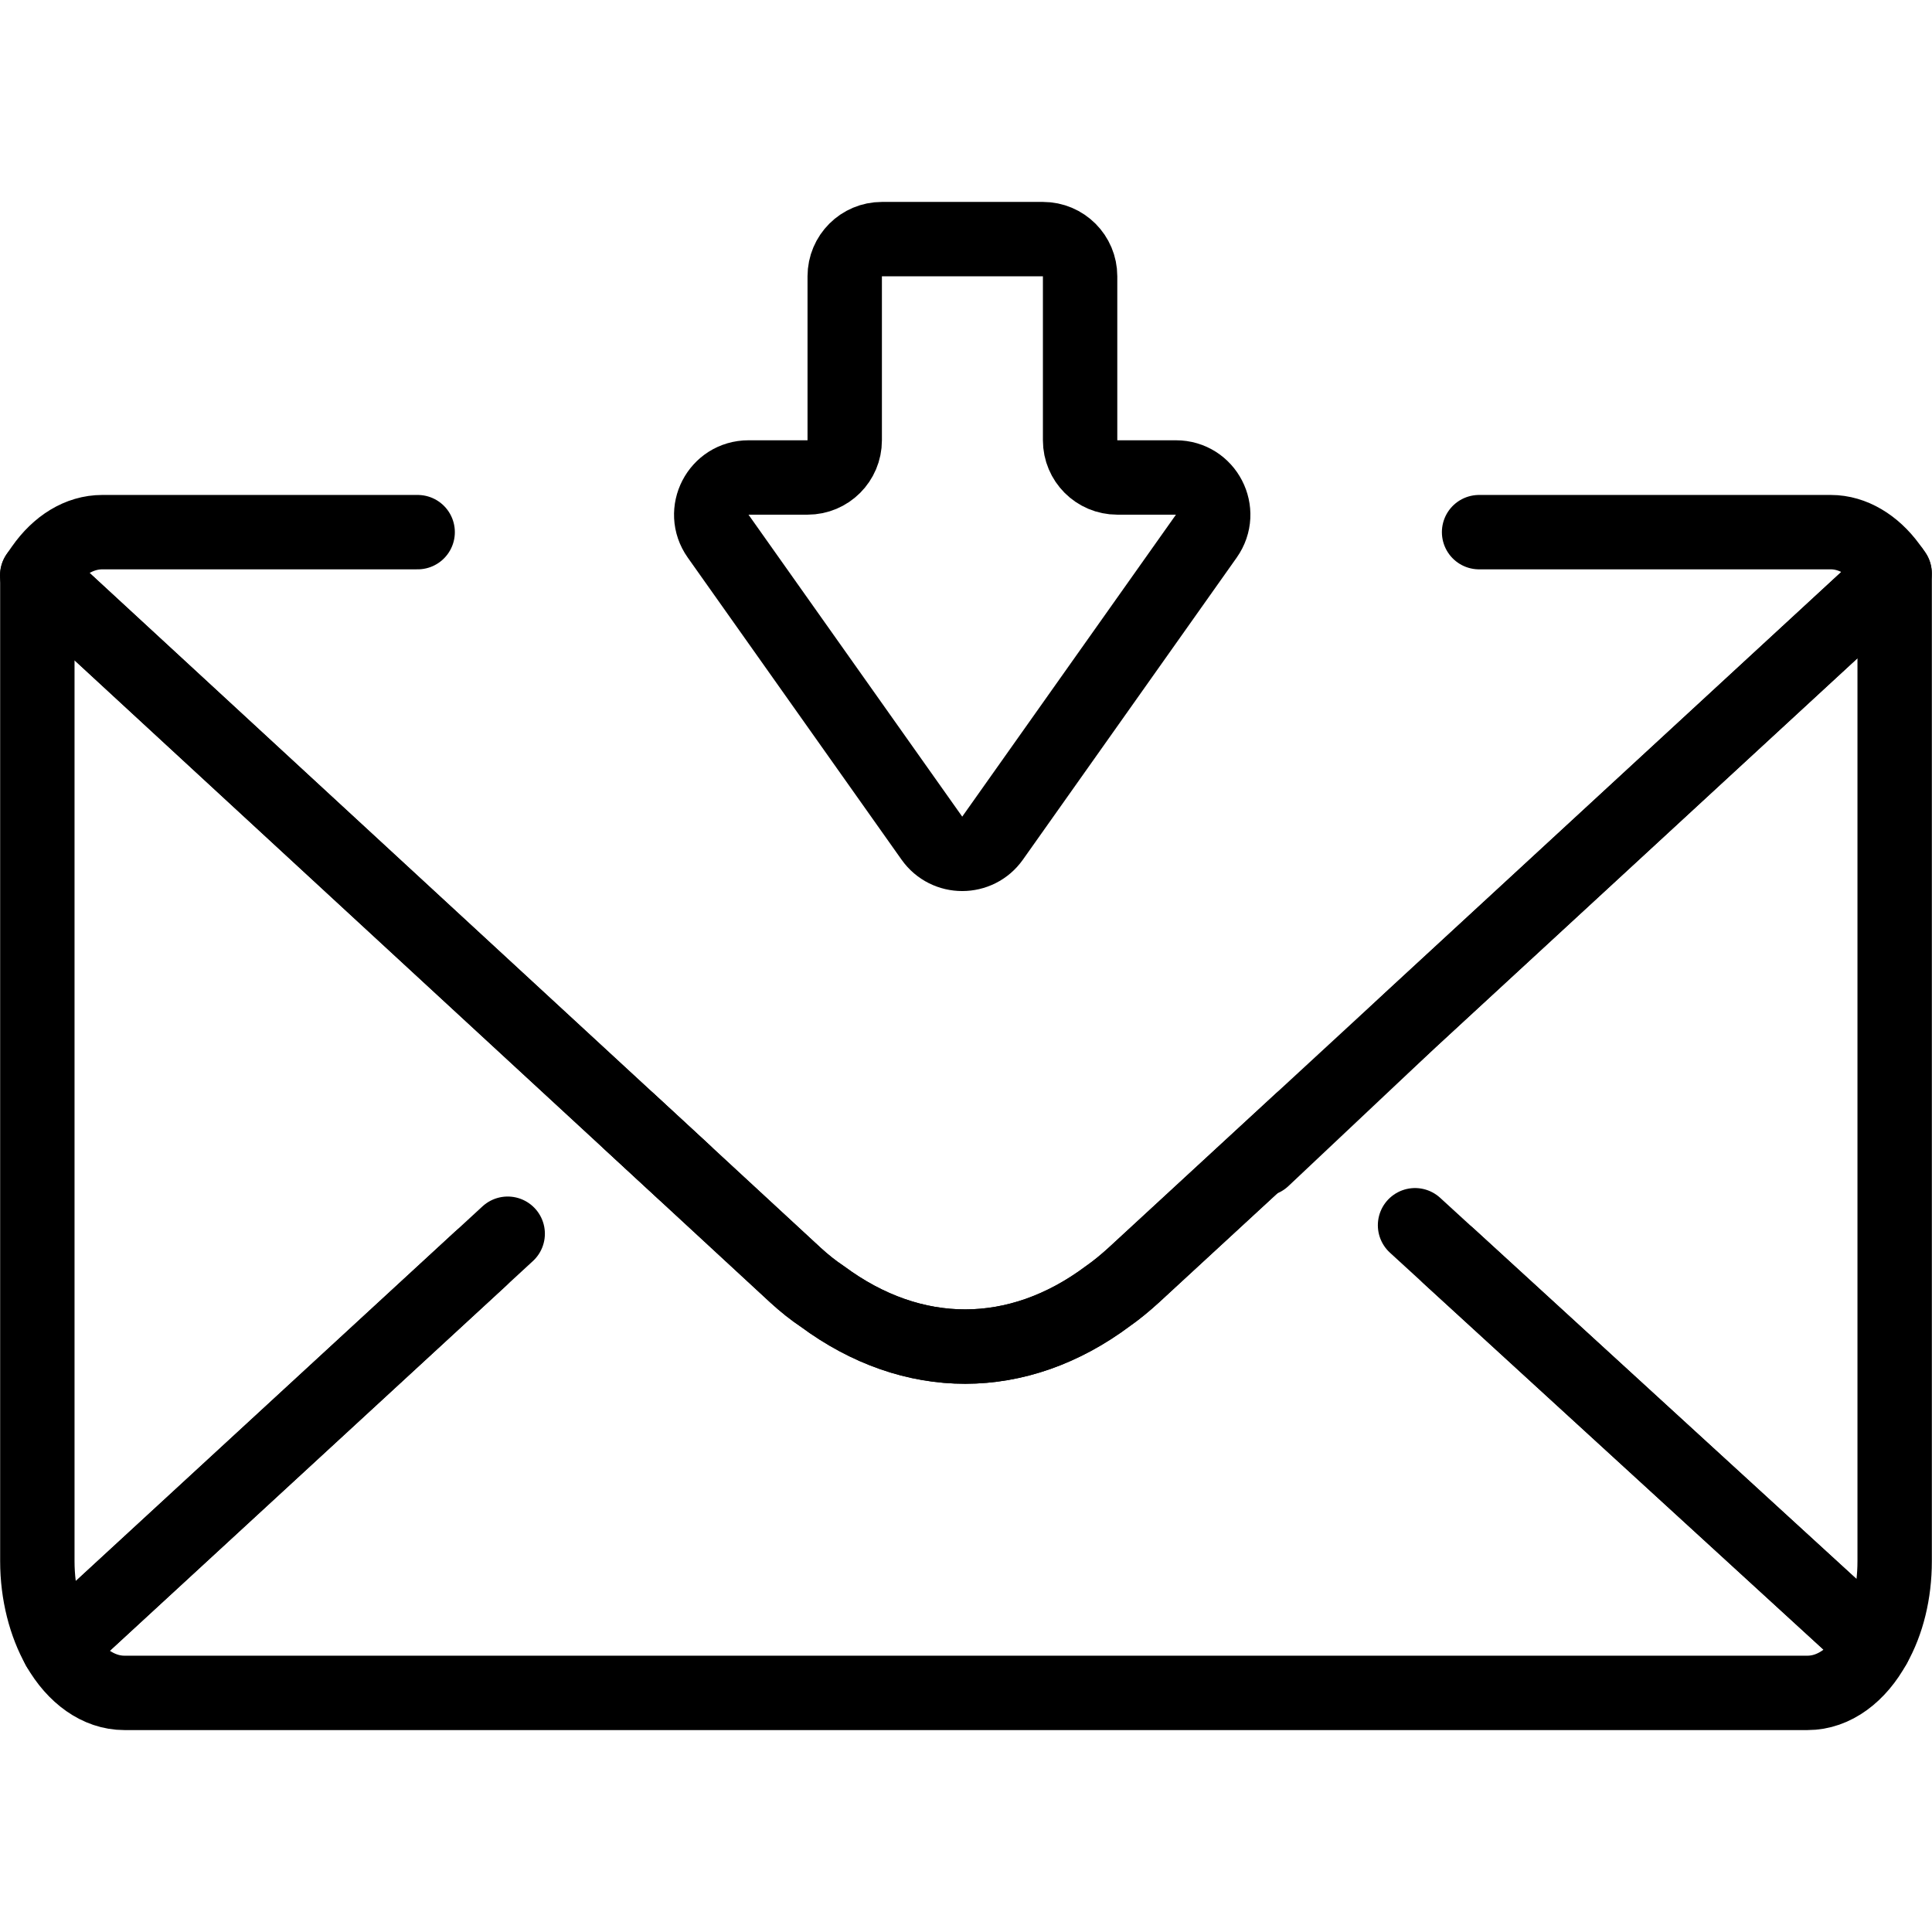 <svg xmlns="http://www.w3.org/2000/svg" width="24" height="24" viewBox="0 0 24 24"> <g transform="translate(0.0 2.508) scale(0.462)">
  
  <g
     id="line"
     transform="translate(-9.824,-14.687)">
    <path
       fill="none"
       stroke="#000"
       stroke-linecap="round"
       stroke-linejoin="round"
       stroke-miterlimit="10"
       stroke-width="2"
       d="M 22.739,43.109 11.398,53.557 c -0.35,-0.62 -0.57,-1.44 -0.57,-2.32 v -26.51 l 17.4,16.056"
       id="path2" />
    <path
       fill="none"
       stroke="#000"
       stroke-linecap="round"
       stroke-linejoin="round"
       stroke-miterlimit="10"
       stroke-width="2"
       d="m 43.782,40.422 3.975,-3.746 13.011,-12 v 26.56 c 0,0.86 -0.2,1.65 -0.55,2.27 L 48.778,43.032"
       id="path4" />
    <path
       fill="none"
       stroke="#000"
       stroke-linecap="round"
       stroke-linejoin="round"
       stroke-miterlimit="10"
       stroke-width="2"
       d="m 26.747,39.417 4.47,4.13 c 0.24,0.22 0.48,0.41 0.72,0.57 2.43,1.8 5.26,1.8 7.68,-0.01 0.23,-0.16 0.47,-0.36 0.69,-0.56 l 4.5,-4.15"
       id="path6" />
    <path
       fill="none"
       stroke="#000"
       stroke-linecap="round"
       stroke-linejoin="round"
       stroke-miterlimit="10"
       stroke-width="2"
       d="m 47.872,42.203 12.345,11.304 c -0.42,0.77 -1.07,1.27 -1.79,1.27 h -45.26 c -0.7,0 -1.34,-0.47 -1.77,-1.22 l 12.078,-11.126"
       id="path8" />
    <path
       fill="none"
       stroke="#000"
       stroke-linecap="round"
       stroke-linejoin="round"
       stroke-miterlimit="10"
       stroke-width="2"
       d="m 49.594,23.567 h 9.46 c 0.59,0 1.16,0.35 1.57,0.91 0.05,0.06 0.1,0.13 0.14,0.2 l -15.96,14.72 -4.5,4.15 c -0.22,0.2 -0.46,0.4 -0.69,0.56 -2.42,1.81 -5.25,1.81 -7.68,0.01 -0.24,-0.16 -0.48,-0.35 -0.72,-0.57 l -4.47,-4.13 -15.92,-14.69 c 0.04,-0.06 0.09,-0.13 0.14,-0.2 0.42,-0.6 0.99,-0.96 1.61,-0.96 h 8.48"
       id="path10" />
    <path
       fill="none"
       stroke="#000"
       stroke-linecap="round"
       stroke-miterlimit="10"
       stroke-width="2"
       d="m 29.949,22.097 h 1.589 c 0.552,0 0.999,-0.447 0.999,-0.999 v -4.411 c 0,-0.552 0.447,-0.999 0.999,-0.999 h 4.331 c 0.552,0 0.999,0.447 0.999,0.999 v 4.411 c 0,0.552 0.447,0.999 0.999,0.999 h 1.579 c 0.811,0 1.284,0.915 0.816,1.577 l -5.748,8.121 c -0.398,0.563 -1.233,0.563 -1.631,0 l -5.748,-8.121 c -0.469,-0.662 0.005,-1.577 0.816,-1.577 z"
       id="path12" />
  </g>
</g></svg>